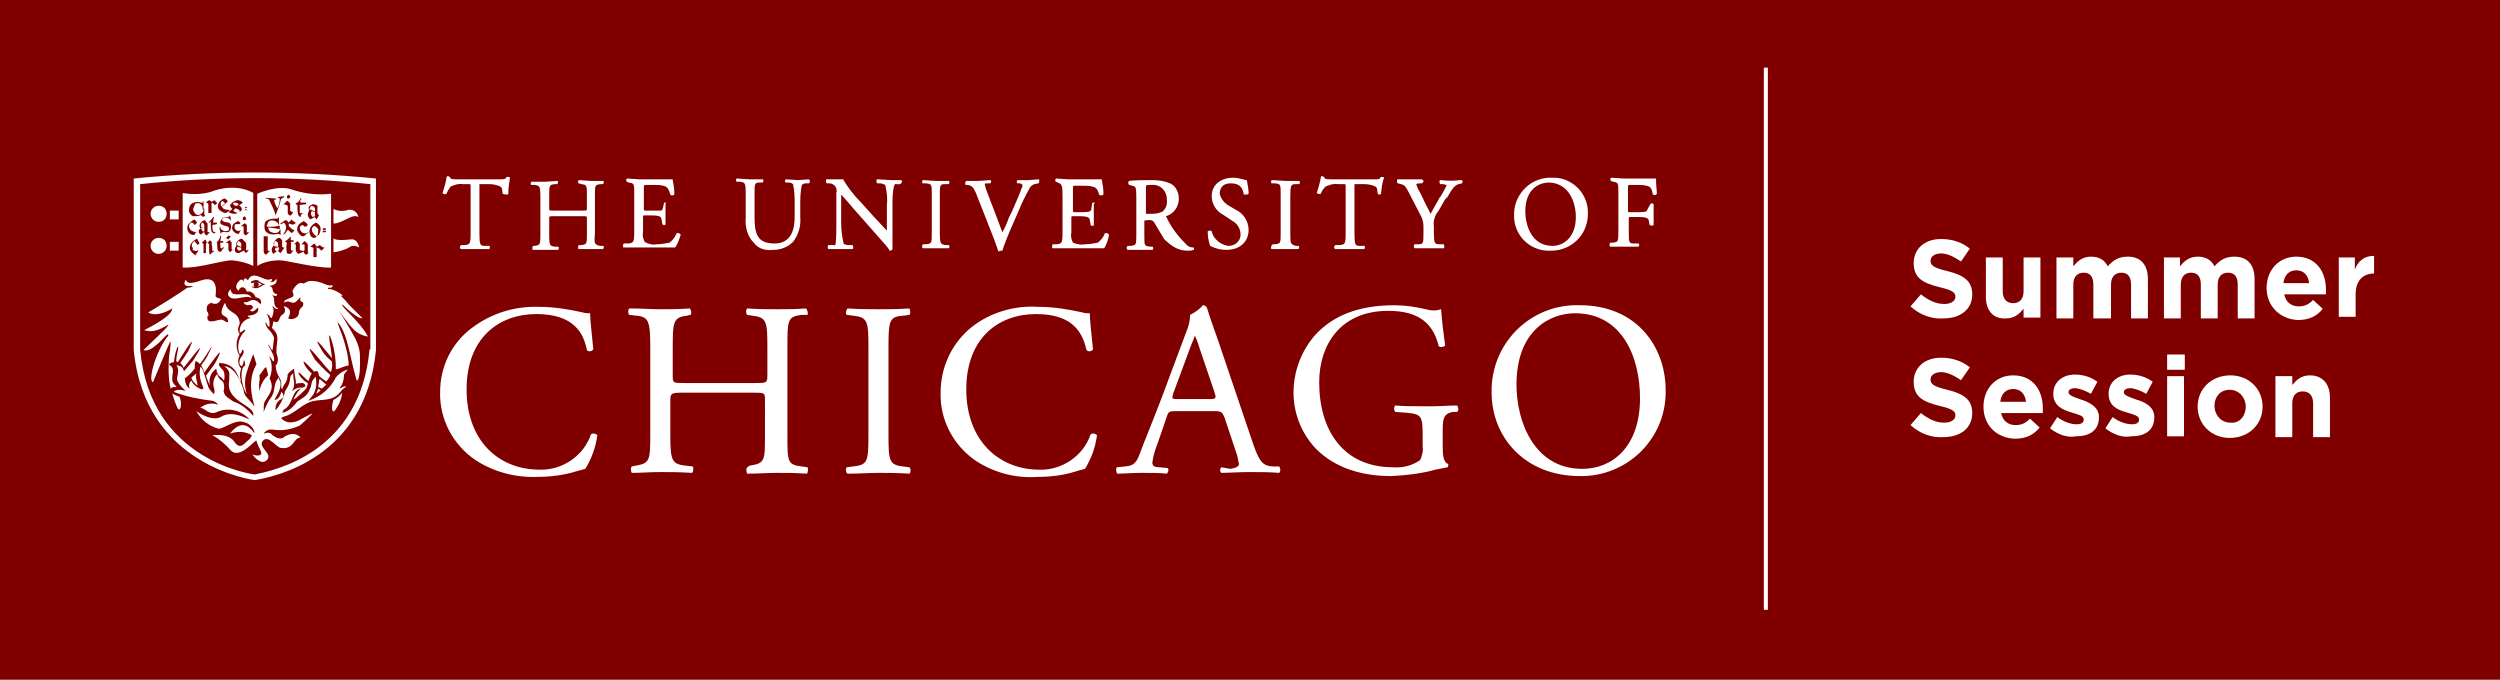 <?xml version="1.0" encoding="utf-8"?>
<!-- Generator: Adobe Illustrator 23.1.1, SVG Export Plug-In . SVG Version: 6.00 Build 0)  -->
<svg version="1.1" id="Layer_1" xmlns="http://www.w3.org/2000/svg" xmlns:xlink="http://www.w3.org/1999/xlink" x="0px" y="0px"
	 viewBox="0 0 311.7 84.8" style="enable-background:new 0 0 311.7 84.8;" xml:space="preserve">
<rect x="0" y="0" width="311.7" height="84.8" fill="#808080" stroke="none"/>
<style type="text/css">
	.st0{fill:#800000;}
	.st1{fill:#FFFFFF;}
	.st2{fill:none;stroke:#FFFFFF;stroke-width:0.5;}
	.st3{fill:none;}
	.st4{enable-background:new    ;}
</style>
<rect id="Rectangle_162" y="-0.1" class="st0" width="312.6" height="84.8"/>
<g id="Group_119" transform="translate(-382.133 -11.066)">
	<g id="Artwork_2" transform="translate(477.609 43.323)">
		<path id="Artwork_2-2" class="st1" d="M111.1-8.1L111.1-8.1c0-0.4-0.1-1.1-0.1-1.7v-0.2h-0.1c-0.2,0-0.9,0-1.7,0h-2.3l-1.5-0.1h0
			c-0.1,0.1-0.1,0.1-0.1,0.2c0,0.1,0,0.2,0.1,0.2l0.2,0.1c0.7,0.1,0.7,0.1,0.7,1.5v4.6c0,1.4,0,1.4-0.7,1.5l-0.3,0h0
			c-0.1,0.1-0.1,0.2-0.1,0.3c0,0.1,0.1,0.2,0.1,0.2h0.1l1.6,0l1.7,0h0.1c0.1-0.1,0.1-0.1,0.1-0.2c0-0.1,0-0.2-0.1-0.2l-0.5,0
			c-0.7,0-0.7-0.1-0.7-1.5V-5c0-0.2,0-0.2,0.3-0.2h0.9c0.3,0,0.6,0,1,0.1c0.2,0.1,0.3,0.2,0.3,0.4l0.1,0.5h0c0.2,0.1,0.3,0.1,0.5,0
			h0c0-0.2,0-0.3,0-0.5c0-0.2,0-0.5,0-0.8c0-0.2,0-0.5,0-0.8s0-0.4,0-0.5h0c-0.1-0.1-0.2-0.1-0.2-0.1c-0.1,0-0.2,0-0.2,0.1L110-6.3
			c-0.1,0.3-0.2,0.3-0.2,0.4c-0.3,0.1-0.7,0.1-1.1,0.1h-0.9c-0.3,0-0.3,0-0.3-0.2v-2.8c0-0.4,0-0.4,0.3-0.4h0.8c0.4,0,0.8,0,1.2,0.1
			c0.6,0.1,0.7,0.5,0.8,1.1h0C110.8-7.9,111-7.9,111.1-8.1L111.1-8.1L111.1-8.1z M102.5-5.6c0.1-2.4-1.8-4.4-4.1-4.5
			c-0.1,0-0.3,0-0.4,0c-2.5-0.1-4.6,1.9-4.7,4.4c0,0.1,0,0.1,0,0.2C93.2-3,95.2-1,97.6-1c0.1,0,0.2,0,0.3,0c2.5,0,4.5-1.9,4.6-4.4
			C102.5-5.4,102.5-5.5,102.5-5.6L102.5-5.6z M101-5.2c0,2.6-1.6,3.6-2.9,3.6c-2.7,0-3.4-2.7-3.4-4.3c0-2.7,1.6-3.6,3-3.6
			C100.1-9.4,101-7.1,101-5.2C101-5.1,101-5.1,101-5.2z M90.5,16.7c0,5.5,4.1,10.4,11,10.4c5.8,0.1,10.6-4.5,10.7-10.3
			c0-0.1,0-0.3,0-0.4c0-5.4-3.6-10.6-10.7-10.6c-5.9-0.2-10.8,4.4-11,10.3C90.5,16.3,90.5,16.5,90.5,16.7z M93.6,15.7
			c0-6.7,4.1-8.9,7.3-8.9c5.9,0,8.1,5.5,8.1,10.6c0,6.1-3.5,8.8-7.2,8.8C95.8,26.2,93.6,20.3,93.6,15.7L93.6,15.7z M86.8-9.4
			c0.1-0.1,0.1-0.3,0-0.4c0,0,0,0-0.1,0h-0.1c-0.8,0.1-1.6,0.1-2.4,0h-0.1c-0.1,0-0.1,0.1-0.1,0.2c0,0.1,0,0.2,0.1,0.3h0.3
			c0.2,0,0.3,0.1,0.5,0.1c-0.2,0.5-0.5,1-0.8,1.5l-0.1,0.1c-0.3,0.6-0.7,1.2-1.1,2c-0.3-0.6-0.7-1.3-1-2l-0.4-0.8
			c-0.2-0.3-0.3-0.6-0.4-0.9c0,0,0.1-0.1,0.5-0.1h0.2C82-9.5,82-9.6,82-9.7c0-0.1-0.1-0.1-0.2-0.2h-3c-0.1,0-0.1,0.1-0.1,0.2
			c0,0.1,0,0.2,0.1,0.3h0l0.4,0.1c0.3,0.1,0.5,0.1,0.9,0.9l1.5,2.9c0.3,0.5,0.4,1,0.4,1.5v0.7c0,1.4,0,1.5-0.7,1.5l-0.4,0h0
			c-0.1,0.1-0.1,0.2-0.1,0.3c0,0.1,0.1,0.2,0.1,0.2h0.1l1.7,0l1.7,0h0.1c0.1,0,0.1-0.1,0.1-0.2c0-0.1,0-0.2-0.1-0.3h0l-0.5,0
			c-0.6,0-0.7-0.1-0.7-1.5v-0.7c-0.1-0.7,0.1-1.4,0.6-2l0.8-1.4L85-7.7c0.5-0.9,0.9-1.5,1.4-1.6L86.8-9.4L86.8-9.4z M82.3,6.3
			C81,6,79.7,5.8,78.4,5.8c-4.7,0-7.7,1.4-9.8,3.6c-1.8,2-2.8,4.6-2.8,7.3c0,2.6,1,5.1,2.8,7c2.4,2.4,5.7,3.4,9.4,3.4
			c1.9-0.1,3.7-0.3,5.5-0.8c0.5-0.1,1-0.2,1.5-0.3c0.1-0.1,0.1-0.2,0.1-0.4c0,0,0,0,0,0c-0.6-0.2-0.7-1-0.7-2.2v-1.7
			c0-1.6,0-2.4,1.3-2.6l0.5,0c0.2-0.2,0.2-0.5,0-0.8l0,0c-1,0-2.1,0.1-3.3,0.1c-1.8,0-3.5,0-4.4-0.1c-0.2,0.1-0.2,0.7,0,0.8l1.4,0.1
			c1.9,0.2,2,0.4,2,3v1.2c0.1,0.6-0.1,1.2-0.3,1.7c-1,0.7-2.2,1-3.4,0.9c-6.2,0-9.2-4.6-9.2-10.6c0-4.6,2.6-8.9,8.6-8.9
			c3.1,0,5.5,1,6.3,4.4c0.2,0.2,0.7,0.1,0.8-0.1c-0.2-1.5-0.4-3-0.5-4.5C83.6,6.5,83,6.5,82.3,6.3L82.3,6.3z M77.1-10.1L77.1-10.1
			c-0.1-0.1-0.2-0.1-0.2-0.1h-0.2c-0.2,0.3-0.2,0.3-0.9,0.3h-5.3c-0.6,0-0.8,0-0.9-0.3h0l-0.2-0.1c-0.1,0-0.1,0-0.2,0.1h0v0.1
			c-0.1,0.6-0.3,1.3-0.5,1.9h0C68.8-8.1,69-8,69.2-8.1h0c0.1-0.3,0.3-0.6,0.6-0.9c0.5-0.2,1-0.4,1.5-0.3H72c0.3,0,0.3,0,0.3,0.3v5.8
			c0,1.4-0.1,1.4-0.7,1.5l-0.5,0H71c-0.1,0.1-0.2,0.3-0.1,0.4c0,0,0.1,0.1,0.1,0.1H71l1.8,0l1.7,0h0.1c0.1-0.1,0.1-0.1,0.1-0.2
			c0-0.1,0-0.2-0.1-0.2l-0.5,0c-0.6,0-0.7-0.1-0.7-1.5V-9c0-0.1,0-0.2,0-0.3h1.2c0.5,0,1,0.1,1.4,0.3c0.3,0.2,0.2,0.4,0.3,0.9h0
			C76.4-8,76.5-8,76.5-8c0.1,0,0.2,0,0.2-0.1l0,0C76.8-8.7,76.8-9.4,77.1-10.1L77.1-10.1z M65.4-3.2v-4.6c0-1.4,0.1-1.5,0.7-1.5h0.4
			c0.1-0.1,0.1-0.2,0.1-0.2c0-0.1-0.1-0.2-0.1-0.2h-0.1l-1.6,0l-1.6-0.1h0C63-9.8,63-9.7,63-9.6c0,0.1,0,0.2,0.1,0.2h0.4
			c0.7,0.1,0.7,0.1,0.7,1.5v4.6c0,1.4,0,1.4-0.7,1.5l-0.3,0h0C63-1.6,63-1.5,63-1.4c0,0.1,0,0.2,0.1,0.2h0l1.6,0l1.6,0h0.1
			c0.1-0.1,0.1-0.1,0.1-0.2c0-0.1,0-0.2-0.1-0.2l-0.3,0C65.4-1.8,65.4-1.9,65.4-3.2L65.4-3.2z M63.2,25.9c-1.3-0.1-1.7-0.6-2.6-3.3
			l-4.2-12.4c-0.5-1.4-1-2.8-1.4-4.1c-0.1-0.2-0.3-0.3-0.5-0.3c-0.4,0.5-1,0.9-1.6,1.2c0,0.8-0.2,1.5-0.5,2.2l-3.1,8.3
			c-1.3,3.4-2.2,5.5-2.7,6.9s-1.1,1.4-1.8,1.5l-1,0.1c-0.2,0.2-0.1,0.5,0,0.8c0.8,0,1.9-0.1,3-0.1c1.4,0,2.4,0,3.2,0.1
			c0.2-0.2,0.3-0.5,0.1-0.7c0,0,0,0,0,0l-1-0.1c-0.7,0-0.9-0.2-0.9-0.6c0.1-0.9,0.4-1.7,0.7-2.5l1.1-3.2c0.2-0.7,0.4-0.7,1.2-0.7
			h4.7c0.9,0,1,0.1,1.3,0.8l1.4,4.2c0.2,0.5,0.3,1.1,0.4,1.6c0,0.3-0.4,0.5-1.1,0.6L56.8,26c-0.2,0.2-0.2,0.5,0,0.7c0,0,0,0,0,0
			c0.9,0,2.1-0.1,3.5-0.1s2.5,0,3.7,0.1c0.2-0.1,0.2-0.6,0-0.8L63.2,25.9L63.2,25.9z M55.3,17.5h-3.8c-0.9,0-0.9,0-0.7-0.7l2-5.4
			c0.2-0.6,0.5-1.2,0.7-1.8h0c0.3,0.6,0.5,1.3,0.7,1.9l1.7,5C56.2,17.4,56.2,17.5,55.3,17.5L55.3,17.5z M56.6-8.1
			c0-0.5,0.2-1.3,1.4-1.3s1.5,0.7,1.6,1.4h0C59.7-8,59.8-8,59.9-8c0.1,0,0.2,0,0.3-0.1h0c0-0.5-0.1-1.1-0.2-1.6v-0.1h-0.1l-0.4-0.1
			c-0.4-0.1-0.8-0.2-1.2-0.2c-1.6,0-2.7,0.9-2.7,2.3c0,1,0.6,1.9,1.4,2.3l1.2,0.8c0.6,0.3,1,1,1,1.7c0,0.8-0.7,1.4-1.5,1.4
			c0,0,0,0,0,0c-1-0.1-1.9-0.9-2.1-1.8l0,0c0-0.1-0.1-0.1-0.2-0.1c-0.1,0-0.2,0-0.3,0.1h0c0,0.6,0.1,1.2,0.3,1.8h0
			c0.6,0.3,1.3,0.5,2,0.5c1.7,0,2.8-1,2.8-2.5c0-1.1-0.7-2.1-1.6-2.5l-1-0.6C57.1-7,56.7-7.6,56.6-8.1L56.6-8.1z M53.3-1.1
			c0.1,0,0.1-0.1,0.1-0.2c0-0.1-0.1-0.1-0.1-0.1h0c-0.3,0-0.6-0.1-0.8-0.3c-1-1-1.9-2.1-2.5-3.4c0-0.1-0.1-0.1-0.1-0.2
			c1-0.3,1.6-1.2,1.6-2.2c0-0.8-0.4-1.6-1.1-1.9c-0.7-0.3-1.4-0.4-2.2-0.4c-1.2,0-2.1,0-2.9,0.1h0c-0.1,0.1-0.1,0.1-0.1,0.2
			c0,0.1,0,0.2,0.1,0.3h0l0.4,0.1c0.4,0.1,0.5,0.1,0.5,1.4v4.6c0,1.4,0,1.4-0.7,1.5l-0.3,0h0C45-1.6,45-1.4,45-1.3
			c0,0.1,0.1,0.1,0.1,0.2h0l1.6,0l1.5,0h0c0.1,0,0.1-0.1,0.1-0.2c0-0.1,0-0.2-0.1-0.2h0l-0.3,0c-0.7-0.1-0.7-0.1-0.7-1.5v-1.6
			c0-0.2,0-0.2,0.5-0.2c0.3-0.1,0.7,0.1,0.8,0.4l0.6,1l0.6,1C50.8-1.4,51.5-1,52.7-1C52.9-1,53.1-1,53.3-1.1L53.3-1.1z M49.5-5.9
			c-0.4,0.2-0.8,0.3-1.3,0.3c-0.3,0-0.5,0-0.8,0c0-0.1,0-0.2,0-0.3v-3c0-0.3,0-0.3,0.7-0.3c1-0.1,1.8,0.6,1.9,1.6c0,0.1,0,0.2,0,0.2
			C50.1-6.8,49.9-6.3,49.5-5.9L49.5-5.9z M42.8-3L42.8-3c-0.1-0.1-0.2-0.2-0.3-0.2l-0.2,0h0c-0.2,0.5-0.5,0.9-0.9,1.2
			c-0.5,0.1-1.1,0.2-1.6,0.2c-0.5,0.1-1,0-1.5-0.2c-0.2-0.4-0.3-0.8-0.2-1.3v-1.8c0-0.2,0-0.2,0.3-0.2h0.7c0.3,0,0.6,0,1,0.1
			c0.2,0.1,0.3,0.2,0.3,0.4l0.1,0.5v0.1c0.1,0.1,0.2,0.1,0.2,0.1c0.1,0,0.2,0,0.2-0.1h0c0-0.2,0-0.3,0-0.5c0-0.2,0-0.5,0-0.8
			s0-0.5,0-0.8s0-0.4,0-0.5l0,0C41.1-7,41-7.1,40.9-7c-0.1,0-0.2,0-0.2,0.1l-0.1,0.6c0,0.3-0.1,0.3-0.2,0.4
			c-0.3,0.1-0.7,0.1-1.1,0.1h-0.7c-0.3,0-0.3,0-0.3-0.2v-2.7c0-0.4,0-0.4,0.3-0.4h0.9c0.4,0,0.8,0,1.2,0.1c0.6,0.1,0.7,0.5,0.9,1.1
			V-8h0c0,0.1,0.1,0.1,0.2,0.1c0.1,0,0.2,0,0.3-0.1h0v-0.2c0-0.5-0.1-1.1-0.2-1.6v-0.1h-0.1c-0.2,0-0.9,0-1.7,0h-2.4l-1.5-0.1h0
			c-0.1,0.1-0.1,0.1-0.1,0.2c0,0.1,0,0.2,0.1,0.2l0.2,0.1C36.9-9.3,37-9.2,37-7.9v4.6c0,1.4-0.1,1.4-0.7,1.5l-0.5,0h0
			c-0.1,0.1-0.1,0.2-0.1,0.3c0,0.1,0,0.2,0.1,0.2h0l1.7,0h1.2l3.4,0h0.1v0C42.5-1.8,42.7-2.4,42.8-3L42.8-3z M34-9.4
			c0.1-0.1,0.1-0.2,0.1-0.3c0-0.1,0-0.2-0.1-0.2h0l-1.2,0.1h-1.4c-0.1,0.1-0.1,0.1-0.1,0.2c0,0.1,0,0.2,0.1,0.2h0.3
			C32-9.3,32-9.2,32-9.2c0,0.2,0,0.3-0.1,0.4c-0.2,0.6-0.8,2-1.2,2.9l-0.4,0.8c-0.2,0.6-0.5,1.3-0.8,1.8C29-4.6,28.5-6,27.9-7.5
			c-0.2-0.6-0.5-1.2-0.6-1.8c0-0.1,0.1-0.1,0.5-0.1H28c0.1-0.1,0.1-0.2,0.1-0.2c0-0.1,0-0.2-0.1-0.2h0l-1.5,0.1H25
			c-0.1,0.1-0.2,0.3-0.1,0.4c0,0,0,0,0,0.1h0.3c0.5,0.1,0.7,0.3,1,1l2.2,5.6c0.2,0.5,0.4,1.1,0.6,1.7v0h0L29.3-1L29.5-1h0
			c0.2-0.7,0.8-2.2,1.3-3.3l0.7-1.6c0.4-1,0.9-2,1.4-2.9c0.1-0.2,0.3-0.4,0.6-0.5L34-9.4L34-9.4z M25.7,8.5c-2.5,2-3.9,5-3.9,8.2
			c-0.1,3.4,1.6,6.6,4.4,8.5c2.3,1.5,5,2.2,7.7,2c1.6,0,3.3-0.2,4.8-0.7c0.3-0.1,0.7-0.2,1.1-0.3c0.8-1.3,1.3-2.7,1.5-4.2
			c-0.2-0.2-0.5-0.3-0.8-0.1c-0.9,2.7-3.6,4.5-6.4,4.4c-5,0-9.1-3.6-9.1-10s4-9.4,8.7-9.4s5.8,2.4,6.3,4.5c0.2,0.2,0.6,0.2,0.8-0.1
			c-0.2-1.9-0.4-3.8-0.4-4.5c-0.3,0-0.6,0-0.9-0.1c-1.8-0.4-3.6-0.7-5.5-0.7C31,5.8,28,6.7,25.7,8.5L25.7,8.5z M21.7-3.2v-4.6
			c0-1.4,0-1.5,0.7-1.5h0.4c0.1-0.1,0.1-0.2,0.1-0.2c0-0.1,0-0.2-0.1-0.2h0l-1.6,0l-1.6-0.1h0c-0.1,0.1-0.1,0.1-0.1,0.2
			c0,0.1,0,0.2,0.1,0.2h0.4c0.7,0.1,0.7,0.1,0.7,1.5v4.6c0,1.4,0,1.4-0.7,1.5l-0.4,0h0c-0.1,0.1-0.1,0.2-0.1,0.3
			c0,0.1,0,0.2,0.1,0.2h0l1.6,0l1.6,0h0c0.1-0.1,0.1-0.1,0.1-0.2c0-0.1,0-0.2-0.1-0.2l-0.4,0C21.8-1.8,21.7-1.9,21.7-3.2L21.7-3.2z
			 M15.3,22V11c0-3.3,0.1-3.8,1.9-3.9L17.9,7c0.2-0.1,0.1-0.7,0-0.8c-1.5,0.1-2.6,0.1-3.8,0.1s-2.4,0-3.9-0.1C10,6.4,9.9,6.9,10.1,7
			l0.8,0.1c1.8,0.2,1.9,0.7,1.9,3.9v11c0,3.3-0.1,3.7-1.9,3.9L10.1,26c-0.2,0.2-0.1,0.7,0.1,0.8c1.5,0,2.6-0.1,3.9-0.1
			s2.3,0,3.8,0.1c0.2-0.1,0.2-0.7,0-0.8l-0.8-0.1C15.4,25.7,15.3,25.2,15.3,22z M16.9-9.4C16.9-9.5,17-9.6,17-9.6
			c0-0.1-0.1-0.2-0.1-0.2h0l-1.3,0L14-9.9h-0.1c-0.1,0-0.1,0.1-0.1,0.2c0,0.1,0,0.2,0.1,0.3h0.3c0.3,0,0.5,0.1,0.7,0.2
			c0.2,0.9,0.3,1.7,0.2,2.6v3.1c-0.5-0.5-0.9-1-1.5-1.6l-1.8-2C11-7.9,10.3-8.8,9.7-9.8v-0.1H7.6c-0.1,0-0.1,0.1-0.1,0.2
			c0,0.1,0,0.2,0.1,0.3h0.3c0.3,0,0.5,0.1,0.7,0.3c0.2,0.2,0.3,0.6,0.2,0.9v3.9c0,0.8,0,1.7-0.1,2.5C8.5-1.5,8.5-1.8,8.1-1.7
			L7.8-1.7h0c-0.1,0.1-0.1,0.4,0,0.5c0,0,0,0,0,0h0.1l1.3,0l1.5,0h0.1c0.1,0,0.1-0.1,0.1-0.2c0-0.1,0-0.2-0.1-0.3h0l-0.5,0
			c-0.3,0-0.5-0.1-0.6-0.2C9.5-2.8,9.4-3.6,9.4-4.5v-2.8c0-0.2,0-0.4,0-0.7l0.9,1l0.5,0.6l3,3.4c1,1.1,1.5,1.7,1.6,1.9V-1h0.1
			c0.1,0,0.3-0.1,0.3-0.2l0,0c0-0.1,0-0.7,0-2.2v-3.3c0-0.8,0-1.6,0.2-2.4c0.2-0.4,0.2-0.1,0.7-0.2L16.9-9.4
			C16.9-9.4,16.9-9.4,16.9-9.4z M5.4-9.4c0.1-0.1,0.1-0.2,0.1-0.3c0-0.1-0.1-0.1-0.1-0.2h0L4-9.8L2.5-9.9h0C2.4-9.8,2.4-9.8,2.4-9.7
			c0,0.1,0,0.2,0.1,0.2h0.3c0.3,0,0.5,0.1,0.6,0.2c0.2,0.9,0.2,1.7,0.2,2.6v1.5c0,1.5-0.4,3.3-2.5,3.3s-2.5-1.1-2.5-3.3v-2.8
			c0-1.4,0-1.5,0.7-1.5h0.3c0.1-0.1,0.1-0.1,0.1-0.2c0-0.1,0-0.2-0.1-0.2h-0.1L-2-9.9l-1.6-0.1h0c-0.1,0-0.1,0.1-0.1,0.2
			c0,0.1,0,0.2,0.1,0.2h0.4c0.6,0.1,0.7,0.1,0.7,1.5v3c-0.1,1.1,0.2,2.3,1,3.1C-0.9-1.2,0-1,0.9-1.1c0.9,0,1.8-0.3,2.5-1
			c0.7-0.9,1-2,0.9-3.1v-1.4c0-0.9,0-1.7,0.2-2.6C4.6-9.3,4.8-9.4,5-9.4L5.4-9.4L5.4-9.4z M-9.4,7c0.2-0.1,0.1-0.7-0.1-0.8
			c-1.3,0.1-2.4,0.1-3.6,0.1s-2.4-0.1-3.9-0.1c-0.2,0.1-0.2,0.7,0,0.8l0.8,0.1c1.6,0.1,1.8,0.7,1.8,3.9V22c0,3.2-0.1,3.5-1.8,3.8
			l-0.5,0.1c-0.2,0.2-0.1,0.7,0,0.8c1.2,0,2.2-0.1,3.6-0.1s2.2,0,3.9,0.1c0.2-0.1,0.2-0.7,0.1-0.8l-0.9-0.1
			c-1.7-0.2-1.9-0.6-1.9-3.8v-4.3c0-0.9,0.1-1,1.5-1h8.8c1.5,0,1.5,0,1.5,1V22c0,3.2,0,3.5-1.9,3.8L-2.3,26c-0.2,0.2-0.1,0.7,0,0.8
			c1.4,0,2.5-0.1,3.7-0.1s2.2,0,3.7,0.1c0.2-0.1,0.2-0.7,0.1-0.8l-0.7-0.1c-1.8-0.2-1.8-0.6-1.8-3.8V10.9c0-3.2,0-3.7,1.8-3.9l0.7,0
			C5.3,6.9,5.2,6.3,5,6.2C3.7,6.3,2.6,6.3,1.4,6.3s-2.3,0-3.7-0.1c-0.2,0.1-0.2,0.7,0,0.8l0.6,0.1c1.8,0.2,1.9,0.7,1.9,3.9v3.5
			c0,1-0.1,1-1.5,1h-8.8c-1.5,0-1.5,0-1.5-1v-3.5c0-3.2,0.1-3.7,1.8-3.9L-9.4,7L-9.4,7z M-10.6-3L-10.6-3c-0.1-0.1-0.2-0.2-0.3-0.2
			l-0.2,0h0C-11.3-2.7-11.6-2.3-12-2c-0.5,0.1-1.1,0.2-1.6,0.2c-0.5,0.1-1,0-1.5-0.3c-0.2-0.4-0.3-0.8-0.2-1.3v-1.8
			c0-0.2,0-0.2,0.3-0.2h0.7c0.3,0,0.6,0,1,0.1c0.2,0.1,0.3,0.2,0.3,0.4l0.1,0.5v0.1c0.1,0.1,0.2,0.1,0.2,0.1c0.1,0,0.2,0,0.2-0.1h0
			c0-0.2,0-0.3,0-0.5c0-0.2,0-0.5,0-0.8s0-0.5,0-0.8s0-0.4,0-0.5h0C-12.3-7-12.4-7-12.5-7c-0.1,0-0.2,0-0.2,0.1l-0.1,0.5
			c-0.1,0.3-0.1,0.3-0.2,0.4C-13.5-6-13.9-6-14.2-6h-0.7c-0.3,0-0.3,0-0.3-0.2v-2.6c0-0.4,0-0.4,0.3-0.4h0.9c0.4,0,0.8,0,1.2,0.1
			c0.6,0.1,0.7,0.5,0.9,1.1V-8h0c0.1,0.1,0.1,0.1,0.2,0.1c0.1,0,0.2,0,0.3-0.1h0v-0.2c0-0.5-0.1-1.1-0.2-1.6v-0.1h-0.1
			c-0.1,0-0.9,0-1.7,0h-2.4l-1.5-0.1h0c-0.1,0.1-0.1,0.1-0.1,0.2c0,0.1,0,0.2,0.1,0.2l0.2,0.1c0.7,0.1,0.7,0.1,0.7,1.5v4.6
			c0,1.4-0.1,1.4-0.7,1.5l-0.5,0h-0.1c-0.1,0.1-0.1,0.2-0.1,0.3c0,0.1,0,0.2,0.1,0.2h0l1.7,0h1.2l3.4,0h0.1v0
			C-11-1.8-10.8-2.4-10.6-3L-10.6-3z M-21.3-3.2v-4.6c0-1.4,0-1.4,0.7-1.5h0.3c0.1-0.1,0.1-0.2,0.1-0.2c0-0.1,0-0.2-0.1-0.2h0
			l-1.5,0l-1.5-0.1h0c-0.1,0.1-0.1,0.1-0.1,0.2c0,0.1,0,0.2,0.1,0.2l0.3,0.1c0.7,0.1,0.7,0.1,0.7,1.5v1.5c0,0.3,0,0.3-0.5,0.3h-3.7
			c-0.5,0-0.5,0-0.5-0.3v-1.5c0-1.4,0-1.4,0.7-1.5h0.3c0.1-0.1,0.1-0.2,0.1-0.2c0-0.1,0-0.2-0.1-0.2h0l-1.5,0.1h-1.7
			c-0.1,0.1-0.1,0.1-0.1,0.2c0,0.1,0,0.2,0.1,0.2h0.4c0.6,0.1,0.7,0.1,0.7,1.5v4.6c0,1.3,0,1.4-0.7,1.5l-0.2,0h0
			c-0.1,0.1-0.1,0.2-0.1,0.3c0,0.1,0,0.2,0.1,0.2h1.5l1.6,0h0c0.1-0.1,0.1-0.1,0.1-0.2c0-0.1,0-0.2-0.1-0.2l-0.4,0
			c-0.6-0.1-0.7-0.1-0.7-1.5V-5c0-0.3,0-0.3,0.5-0.3h3.7c0.5,0,0.5,0,0.5,0.3v1.8c0,1.4,0,1.4-0.7,1.5l-0.3,0h0
			c-0.1,0.1-0.1,0.2-0.1,0.3c0,0.1,0,0.2,0.1,0.2h0l1.5,0l1.5,0h0c0.1-0.1,0.1-0.1,0.1-0.2c0-0.1,0-0.2-0.1-0.2l-0.4,0
			C-21.4-1.8-21.4-1.9-21.3-3.2L-21.3-3.2z M-31.9-10.1L-31.9-10.1c0-0.1-0.2-0.1-0.2-0.1h-0.2c-0.2,0.3-0.2,0.3-0.9,0.3h-5.3
			c-0.6,0-0.8,0-0.9-0.3h0l-0.2-0.1c-0.1,0-0.1,0-0.2,0.1h0v0.1c-0.1,0.6-0.3,1.3-0.5,1.9h0c0.1,0.2,0.3,0.2,0.5,0.1h0
			c0.1-0.3,0.3-0.6,0.5-0.9c0.5-0.2,1-0.4,1.5-0.3h0.7c0.3,0,0.3,0,0.3,0.3v5.8c0,1.4-0.1,1.4-0.7,1.5l-0.5,0h0
			c-0.1,0.1-0.2,0.3-0.1,0.4c0,0,0,0,0.1,0.1h0l1.8,0l1.7,0h0c0.1-0.1,0.1-0.1,0.1-0.2c0-0.1,0-0.2-0.1-0.2l-0.5,0
			c-0.6,0-0.7-0.1-0.7-1.5V-9c0-0.1,0-0.2,0-0.3h1.2c0.5,0,1,0.1,1.4,0.3c0.3,0.2,0.2,0.4,0.3,0.9h0C-32.5-8-32.4-8-32.3-8
			c0.1,0,0.2,0,0.2-0.1l0,0C-32.1-8.8-32-9.4-31.9-10.1L-31.9-10.1z M-40.6,16.6c-0.1,3.4,1.6,6.6,4.4,8.5c2.3,1.5,5,2.2,7.7,2.1
			c1.6,0,3.3-0.2,4.9-0.7c0.4-0.1,0.7-0.2,1.1-0.3c0.8-1.3,1.3-2.7,1.5-4.2c-0.2-0.2-0.5-0.3-0.8-0.1c-0.9,2.7-3.6,4.5-6.4,4.4
			c-5.1,0-9.1-3.6-9.1-10s4-9.4,8.7-9.4s5.9,2.4,6.3,4.5c0.2,0.2,0.6,0.2,0.8-0.1c-0.2-1.9-0.4-3.8-0.4-4.5c-0.3,0-0.6,0-0.9-0.1
			c-1.8-0.4-3.6-0.7-5.5-0.7c-3-0.1-5.9,0.8-8.3,2.6C-39.2,10.5-40.6,13.5-40.6,16.6L-40.6,16.6z M-48.6,11.4V-10
			c-10-1-20.2-1-30.2,0v21.4c1.4,14.5,15,16.2,15.1,16.2C-61.3,27.2-49.9,24.9-48.6,11.4z M-49.4,11.3c-1.2,13-12,15.1-14.3,15.6
			c-0.1,0-13.1-1.6-14.3-15.6V-9.3c9.5-1,19.2-1,28.7,0V11.3z M-53.7,18.9c0.5-0.7,0.8-1.4,0.9-2.2c-0.3,0.4-0.7,0.7-1.1,0.9
			C-54.2,18.5-54.1,19.4-53.7,18.9L-53.7,18.9z M-53.3,16.9c0.3-0.3,0.6-0.8,1-0.9c-0.3-0.3-0.7,0.3-0.8,0.1
			c0.3-0.4,0.5-0.9,0.5-1.5c0-0.3,0.4-0.6,0.5-0.8c-0.6,0.2-1.1,0.5-1.5,1c-0.7,1.4-1.9,2.4-3.4,2.9c-0.1,0,0.5-0.5,0.7-1
			c0.3-0.6,0.3-1.3,0.2-2c-0.6,0.6-0.5,0.8-0.6,1.2c-0.4,1.1-0.6,1.2-1.7,1.9c-0.1,0.1-0.9,1.3-1.9,1.4c0.1,0,0-0.3,0.4-0.5
			c1.1-0.8,0.7-2.4,2.2-2.6c-0.7-0.2-1.3,0.4-1.4,0.4c0.6-0.8,0.1-1.5,0.2-2.2c-0.2,0.1-0.4,0.3-0.4,0.6c-0.1,1.2-0.7,1.4-0.7,1.9
			c-0.2,0.8-0.6,1.5-1.1,2.1c-0.1-0.5,0.1-1.1,0.7-1.4c0.6-0.4,0-0.9,0-0.9c-0.2,0.8-0.6,1-0.8,1s0.8-1.1,0.7-2.1
			c0-0.4-0.2-0.2-0.2-0.7c-0.9,1-0.2,1.6-1.2,2.8c-0.3,0.5-0.5,1-0.7,1.5c0-1.4,0-1,0.7-2.2s0-1.8-0.1-2.4c-0.6,0.5-1,1.2-1.1,2
			c-0.1-0.5-0.1-0.9,0-1.4c0-0.7-0.1-1.4-0.3-2.1c-1.6,2.5-0.2,5.4-0.4,5.4c-0.7-1.1-1.2-1.1-1.3-2c-0.1-0.4-0.9-2.9-2.4-3
			c0.8,0.7,0.6,0.8,0.6,1.8c-0.5,2.7,3.3,3,3,4.4c-0.7-0.8-1.5-1.5-2.5-1.8c-0.5-0.4-1.1-0.6-1.2-1.3c0.1-0.3,0.1-0.7,0-1
			c-0.1-0.4-0.5-0.2-0.8-1.1c-0.4,0.4-0.6,1.1-0.4,1.7c0.1,0.3,0.1,0.5,0,0.8c-0.3-0.3-0.5-0.5-0.7-0.9c-0.2-0.6-0.4-1.3-0.6-1.9
			c-0.2-0.5-0.3-0.6-0.4-0.6h0c-0.2,0.9,0,1.8,0.4,2.6c-0.1,0.1-0.1,0.2-0.2,0.2c-0.6-0.2-1.1-0.6-1.3-1.1c-0.3,0.2-0.4,0.7-0.2,1
			c-1.2-0.6,0-2.9-1.7-2.9c0.4,0.4,0.2,1,0.1,1.6s1.1,1.6,1.1,1.6c-1.2-0.4-1.5,0.1-1.5,0.1c1.5,0.6,3.1,0.9,4.7,1.1
			c0.4,0,0.9,0.5,0.8,0.5c-0.8-0.3-1.6-0.1-2.2,0.4c0.6,0,1.1,1,2.1,0.5c1.4-0.6,3-0.2,4,0.9c-0.1,0.1-2-1.2-3.5-0.3
			c-0.8,0.5-2.1,0-3.1-0.7c0.6,1.1,1.6,1.9,2.8,2.2c0.6,0,1.6-0.9,2.7-0.9c1.6,0.1,1.9,1.6,1.7,1.4s-1.3-2.1-3,0.1
			c0.9-0.3,1.9-0.3,2.7,0.2c0.1,0-0.2,0.5-0.5,0.7s-0.9,1.2-1.6,0.2c-0.1-0.1-0.5-1.1-2.8-0.9c0.9,0.5,1.7,1.2,2.3,1.9
			c1.2,1.2,3.1-1.5,3.2-1.2c0.1,0.4,0.3,0.8,0.5,1.2c0.4,0.8-0.5,0.7-1,0.5c0,0,1,1.5,1.8,0.7c0.8-0.8-1.2-1.6-0.5-2.4
			s1.7,0.9,2.3,0.9c1.6,0.2,1.5-1.3,2.4-1.3c-0.4-0.5-1.2-0.6-1.8-0.2c0,0,0,0-0.1,0c-0.5,0.6-1.2,0.2-1.6-0.1
			c-0.2-0.3-0.6-0.4-1-0.2c-0.2,0,0.3-0.6,1-0.5c1.2,0.2,2.3,0,3.4-0.5c0.6-0.5,1.1-1,1.6-1.5c-0.2,0-1.4,0.7-1.8,0.9
			c-0.7,0.3-1.5,0.3-2-0.2c-0.1,0-0.2-0.2,0.2-0.3c1.2-0.3,2-1.3,3.2-1.8S-54.4,17.9-53.3,16.9L-53.3,16.9z M-55.7,15.3
			c0,0.2-0.1,0.5-0.1,0.7c0,0,0.3,0.1,0.4,0.2c0.2-0.1,0.4-0.3,0.6-0.5c0,0-0.8-0.7-0.8-0.7C-55.7,15.1-55.7,15.2-55.7,15.3
			L-55.7,15.3z M-55.5,16.4c0,0-0.3-0.2-0.3-0.2l-0.2,0.5C-56.1,16.9-55.9,16.8-55.5,16.4L-55.5,16.4z M-52,13.3
			c-0.1-2.8-1.8-5.9-1.3-5.3c1.2,1.4,1.5,4.6,2.3,7.2c0,0,0.5,0.2,0.4-3.1c0-0.8-0.3-1.6-0.6-2.2c-0.7-1.3-2-3.4-2-3.4
			c0,0,1.1,1.6,1.8,2.3c0.5,0.5,1.1,0.8,1.8,0.9c-1-1.9-3.5-3.8-3.2-4c1.8,1.7,2.4,1.8,2.5,1.7L-52,5.7c-0.3-0.4-0.6-0.7-1-1.1
			c0.7,0.2-0.4-0.6-1.2-0.8c-0.2,0-0.4,0-0.4-0.1s0.2-0.1,0.4-0.1c0.1,0,0.2-0.1,0.2-0.3c-0.3,0.1-0.6,0-0.9-0.1
			c-0.6-0.3-1.4-0.5-2.1-0.4c-0.2,0.1-0.5,0.2-0.6,0.3c-0.1,0-0.5-0.3-1,0.3C-58.8,3.6-58.9,3.8-59,4c0,0.4,0,0,0.1,0.4
			s-0.2,0.4-0.9,0.7C-60,5.2-60.1,5.3-60,5.5c0.2-0.2,0.5-0.2,0.7-0.1c0.7,0.3,0.8-0.2,1.3-0.6c0,0-0.1,0.4,0,0.5
			c0.5,0.1,0.3,0.5,0.3,0.6c-0.7,0.6-0.4,0.8-0.6,1.2c-0.2,0.3-0.7,0.5-1.1,0.4c-0.5,0,0.9-1.1-0.7-1.6c0.2,0.4,0.3,0.8-0.2,1.1
			s-0.2,1.2-1.1,0.8c0,0-0.1,0.8-0.2,0.8c1.2,1.1,0.5,1.6,0.6,3.2c0.4,1,0,1.4-0.1,1.5c0,0.6,0.2,1.1,0.5,1.6c0.4,0.6,0,1,0.3,1.4
			c0.3-1,0.6-0.6,0.7-1.9c0.2-0.3,0.5-0.5,0.8-0.7c0,0.8,0.3,1.6,0.2,1.9c0.3-0.1,0.6-0.1,0.9-0.1c0.2,0.1,0.3,0.2,0.3,0.4
			c-0.2,0.1-0.4,0.2-0.6,0.3c-0.4,0.4-0.7,0.9-0.9,1.4c0.6-0.4,1.1-0.9,1.6-1.4c0.1-0.2,0.2-0.5,0.2-0.7c-0.4-0.2-0.7-0.5-1-0.9
			c-0.7-1.3,1,0.8,1.1,0.6c0.1-0.3,0.2-0.6,0.4-0.9c-0.3-0.2-0.6-0.6-0.8-0.9c-0.9-1.6,1.1,0.7,1.1,0.7c0.5-0.3,0.5,0.1,0.6,0.5
			c0.3,0.3,0.6,0.5,0.9,0.7c0.2-0.2,0.4-0.5,0.5-0.8c-0.7-0.6-1.3-1.3-1.9-1.9c-2.2-3.8,1.8,1.7,2,1.5c0.1-0.4,0.2-0.8,0.1-1.3
			c-0.5-0.4-0.9-0.8-1.2-1.3c-1.9-3.1,1.2,0.9,1.2,0.9c0-0.7-0.6-3.5-0.2-2.7c0.5,1.3,0.7,2.7,0.7,4.1C-53.1,13.7-52.6,13.4-52,13.3
			L-52,13.3z M-50.8-5.1L-50.8-5.1c0-0.6-0.6-1.1-1.2-1c-0.6,0.2-1.3,0.2-1.9-0.1v1.8c0.5,0.1,1.7-0.6,2.2-0.8
			C-51.2-5.4-50.8-5.3-50.8-5.1z M-53.9-2.6v1.8c0.7-0.1,1.5-0.3,2.1-0.7c0.3-0.2,0.8-0.1,1.1,0.1l0,0c0,0-0.2-1.2-1.1-1
			C-53.7-2.2-53.9-2.5-53.9-2.6L-53.9-2.6z M-60.6,0.2c0.9,0,4.6,1,6.4,0.9v-9.2c-1.6,0.2-3.3,0-4.8-0.5c-1.8-0.7-4.4,0.5-4.4,0.5v9
			C-62.6,0.4-61.6,0.2-60.6,0.2L-60.6,0.2z M-62.6-2.8h0.5v1.7c0,0.1,0.1,0.2,0.2,0.1c0.1,0,0.1,0,0,0.1c-0.1,0.1-0.3,0.3-0.4,0.4
			c-0.2-0.1-0.3-0.2-0.3-0.4S-62.6-2.6-62.6-2.8L-62.6-2.8z M-62.1-4.8C-61.8-5-61.4-5-61-5c0.1,0,0.2,0,0.2-0.1s0.1-0.1,0.1,0v0.8
			c0,0.1-0.1,0.1-0.1,0c0-0.1,0-0.2-0.1-0.2c-0.3-0.3-0.8-0.4-1.1-0.1c0,0-0.1,0.1-0.1,0.2c-0.1,0.2-0.2,0.4,0,0.4
			c0.2,0,0.5,0,0.8,0l0.6-0.1c0,0,0.1-0.1,0.1,0v0.4c0,0.1,0,0-0.1,0l-0.5-0.1c-0.3,0-0.5-0.1-0.8-0.1c-0.1,0,0,0.2,0.1,0.4
			c0.1,0.2,0.9,0.5,1.2,0.1c0.1-0.1,0.1-0.2,0.1-0.2c0,0,0.1-0.1,0.1,0V-3c0,0-0.1,0.1-0.1,0s-0.1-0.1-0.2-0.1
			c-0.4,0.1-0.8,0.1-1.1,0c-0.3-0.2-0.6-0.2-0.6-0.9S-62.3-4.7-62.1-4.8L-62.1-4.8z M-60.2-7.6c-0.2,0.1-0.3,0.2-0.3,0.4
			c0,0.2-0.6,1.7-0.6,1.8c-0.2-0.7-0.5-1.3-0.8-1.9c-0.1-0.2-0.3-0.2-0.4-0.2c-0.1,0-0.1-0.1,0-0.1l1.2,0.1c0.1,0,0.1,0.1,0,0.1
			s-0.2,0.1-0.2,0.2c0.1,0.3,0.2,0.6,0.4,0.9c0.2-0.3,0.3-0.7,0.3-1.1c0-0.2-0.1-0.2-0.2-0.2c-0.1,0-0.1-0.1,0-0.1l0.7-0.1
			C-60-7.7-60-7.7-60.2-7.6L-60.2-7.6z M-59.3-7.6l-0.2,0.1h-0.1l-0.1-0.1v-0.2l0.2-0.2l0.2,0.2L-59.3-7.6L-59.3-7.6z M-58.9-5.8
			l-0.3,0.4h-0.2c-0.1-0.1-0.2-0.2-0.2-0.3v-0.9L-60-6.8c0,0.1-0.2,0.1-0.1,0l0.4-0.4h0.1l0.3,0.3V-6C-59.2-5.9-59.1-5.8-58.9-5.8
			L-58.9-5.8z M-57.3-6.8l-0.8,0.1c0,0.3,0,0.6,0,0.9c0,0.1,0.1,0.2,0.2,0.1s0.2,0.1,0.1,0.1S-58-5.3-58-5.2s-0.3-0.2-0.3-0.3
			c-0.1-0.4-0.1-0.8-0.1-1.2c0,0-0.3-0.1-0.2-0.2c0.3-0.1,0.5-0.4,0.6-0.6c0-0.1,0.1-0.1,0.1,0.1C-58-7.4-58.1-7.2-58-7
			c0.2,0,0.5,0,0.7,0C-57.3-7-57.3-6.8-57.3-6.8L-57.3-6.8z M-58.1-3.9c0,0.3,0.1,0.5,0.4,0.7c0.2,0,0.3,0.1,0.5,0
			c0.1,0,0,0,0.1-0.1s0.1,0,0.1,0l-0.6,0.5c-0.2,0-0.3,0-0.5-0.2c-0.2-0.3-0.4-0.4-0.3-0.9c0.1-0.5,0.7-0.7,0.8-0.8l0.5,0.4
			C-57.2-4-57.3-4-57.4-4c-0.2,0-0.2-0.1-0.3-0.2C-57.9-4.2-58-4.1-58.1-3.9L-58.1-3.9z M-55.7-5.4L-56-4.9
			c-0.1-0.1-0.2-0.2-0.2-0.3c-0.2,0.1-0.4,0.2-0.6,0.3c-0.2-0.2-0.3-0.4-0.3-0.6c0-0.2,0.1-0.4,0.2-0.6h0L-57-6.2c0-0.1,0-0.1,0-0.2
			c0.1-0.2,0.3-0.3,0.5-0.4c0.2,0,0.5,0.1,0.6,0.2c0,0.3,0,0.6,0,0.9C-55.8-5.5-55.7-5.4-55.7-5.4L-55.7-5.4z M-54.9-3.6l-0.3,0
			c-0.1,0,0-0.2,0-0.2l0.3,0C-54.8-3.7-54.8-3.6-54.9-3.6L-54.9-3.6z M-54.9-3.3l-0.3,0c-0.1,0,0-0.2,0-0.2l0.3,0
			C-54.8-3.4-54.8-3.3-54.9-3.3L-54.9-3.3z M-56.8-1.5c0.1-0.1,0.4-0.3,0.5-0.4c0.1,0.1,0.2,0.2,0.3,0.4l0.4-0.2l0.4,0.3
			c0.1-0.1,0.2,0,0.1,0.1l-0.3,0.3c-0.1-0.1-0.2-0.2-0.3-0.3L-56-1.4v1.2h-0.4v-1.1C-56.4-1.4-56.7-1.5-56.8-1.5L-56.8-1.5z
			 M-56.9-3.4c0-0.5,0.4-0.9,0.8-1.1c0.3,0.1,0.6,0.4,0.6,0.8c0,0.2-0.1,0.5-0.2,0.7c-0.2,0.1-0.3,0.2-0.5,0.4
			C-56.7-2.5-56.9-3.1-56.9-3.4L-56.9-3.4z M-58.8-1.8c0.1-0.1,0.3-0.3,0.4-0.4c0.1,0.1,0.2,0.2,0.3,0.3c0,0.2,0,0.7,0,0.8
			s0.6,0.2,0.6,0c0-0.2,0-0.4,0-0.6c0-0.1-0.2-0.1-0.4-0.1l0.4-0.4c0.2,0.1,0.3,0.3,0.4,0.4c0,0.3,0,0.6,0,0.9c0,0.1,0,0.1,0.1,0.2
			l-0.3,0.2c-0.2-0.1-0.3-0.2-0.3-0.4c-0.2,0.1-0.4,0.2-0.7,0.3c-0.2-0.2-0.2-0.2-0.3-0.4c0-0.3,0-0.5,0-0.8
			C-58.6-1.8-58.7-1.8-58.8-1.8C-58.8-1.8-58.8-1.8-58.8-1.8z M-59.1-3.2c-0.2-0.1-0.3-0.3-0.5-0.4c-0.2,0.2-0.2,0.5-0.6,0.6
			c0.2-0.2,0.4-0.6,0.4-0.9c0-0.2-0.1-0.5-0.3-0.6l-0.3,0.2c0,0-0.1,0-0.1,0c0,0,0-0.1,0-0.1c0.2-0.1,0.4-0.3,0.6-0.4
			c0.2,0,0.3,0.1,0.4,0.3c0.1-0.1,0.3-0.3,0.4-0.4c0.1,0.2,0.3,0.3,0.5,0.4c-0.2,0.4-0.7,0.2-0.8,0.1c-0.1,0.1-0.1,0.3,0,0.4
			c0.2,0.2,0.4,0.4,0.7,0.5C-58.8-3.5-59-3.3-59.1-3.2L-59.1-3.2z M-59.7-2c0,0-0.3-0.1-0.2-0.2c0.2-0.1,0.4-0.3,0.6-0.5
			c0-0.1,0.1,0,0.1,0c0,0.1-0.1,0.3,0,0.4c0,0,0.2,0,0.3,0s0,0.2,0,0.2h-0.3c0,0.3,0,0.6,0,0.9C-59.2-1-59.1-1-59-1
			c0.1-0.1,0.2,0,0,0.1c-0.1,0.1-0.2,0.3-0.3,0.3c-0.2,0-0.3,0-0.4-0.1C-59.8-1.2-59.8-1.6-59.7-2L-59.7-2z M-60.5-0.7
			c-0.1-0.1-0.2-0.1-0.3-0.3c-0.2,0.1-0.5,0.3-0.6,0.4c-0.1-0.1-0.2-0.3-0.2-0.5c0-0.2,0.1-0.4,0.3-0.6h0c-0.1-0.1-0.1-0.3,0-0.4
			c0.1-0.1,0.3-0.5,0.6-0.5c0.2,0,0.3,0.2,0.4,0.3c0,0.3,0,0.5,0,0.8c0.2,0.1,0.2,0.2,0.3,0.1s0.1,0,0,0L-60.5-0.7z M-60.8-1.5
			c0-0.1,0-0.2,0-0.4c0-0.1-0.2-0.3-0.3-0.3c0,0-0.1,0-0.2,0.2c0,0.1,0,0.2,0,0.4C-61.1-1.5-60.9-1.5-60.8-1.5L-60.8-1.5z
			 M-61.1-1.4c-0.2,0.3,0,0.4,0.1,0.5l0.3-0.2v-0.3C-60.8-1.5-61-1.3-61.1-1.4L-61.1-1.4z M-56.5-3.3c0.1,0.2,0.3,0.4,0.5,0.5
			c0.2-0.2,0.2-0.5,0.2-0.8c0-0.2-0.3-0.4-0.5-0.5C-56.6-3.9-56.7-3.6-56.5-3.3L-56.5-3.3z M-56.5-5.2l0.3-0.1c0-0.1,0-0.1,0-0.2
			s0-0.2,0-0.3L-56.7-6l0.1,0.1C-56.8-5.7-56.7-5.4-56.5-5.2L-56.5-5.2z M-56.9-6.2c0.2,0.1,0.4,0.2,0.7,0.3c0-0.1,0-0.2,0-0.4
			c0-0.1-0.3-0.3-0.4-0.3c0,0-0.2,0.1-0.2,0.2S-56.9-6.3-56.9-6.2L-56.9-6.2z M-63.8,2.1c-0.3,0-0.6,0.2-0.7,0.5
			c-0.2,0.2-0.2-0.3-0.5-0.1s0.2,0.7,0.2,0.7c-0.1,0-0.3-0.6-0.6-0.6c-0.2,0-1.1,0.9-0.3,1.4c0-0.4,0.7-0.8,1,0.1
			c0.5-0.1,0.9,0.2,1.1,0.7C-62.6,5-63,5.7-63,5.7c0,0-0.6-0.9-1.4-0.4c-0.2,0.1-0.5,0.2-0.7,0.1c0,0.2,0.3,0.4,0.5,0.4
			c0.7-0.2,0.9,0.4,0.3,0.6c0.1,0.2,0.3,0.2,0.5,0.1c0,0,0,0,0,0c0.2-0.1,0.3-0.3,0.5-0.4c0.2,0.9-1,1-1.3,1
			c0.1,0.2,0.2,0.2,0.4,0.3c-0.8,0.1-1.4,0.8-1.4,1.6c0,0.1,0,0.2,0,0.2c0.3,0,0.7-0.6,0.7-0.2c-0.8,0.7-1.1,1.9-0.7,2.9
			c0.2-0.1,0.3-0.3,0.3-0.5c0.1-0.2,0.5,0.2-0.2,1c-0.1,0.2-0.3,0.9,0.2,1c0.1-0.2,0.2-0.4,0.2-0.7c0.1-0.2,0.2,0.4,0.2,0.6
			c-0.7,0.3-0.6,2.4,0.2,3.6c-0.3-0.9-0.3-1.9,0-2.8c0.2-0.7,0.8-2.2,0.8-2.2c0.3,0.9,0.6,1.8,0.7,2.7c0.4-0.4,0.5-0.8,0.9-1.1
			c0.2,0.6,0.2,1,0.4,1.5c0.4-0.9,0.4-1.9,0-2.8c0.1-0.1,0.4,0.6,0.5,0.6s0.2-0.4-0.1-1s-0.6-1.1-0.5-1.1s0.3,0.7,0.5,0.7
			c0.1-0.5,0.1-1,0.2-1.5c-0.1-0.4-0.4-0.8-0.7-1.1c-0.2-0.2-0.4-0.6-0.4-0.9c0.3,0.3,0.2,0.5,0.5,0.6c0.1-0.5,0-1-0.2-1.4
			c-0.2-0.3-0.1-0.2,0.1-0.1s0.1,0.3,0.4,0.4c0.5-1.2,0-1.4,0.1-1.5c0-0.1,0.4,0.6,0.7,0.3c-0.5-0.2-0.5-0.7-0.5-1.1
			c0-0.4-0.2-0.4-0.2-0.6c0.5,0.4,0.6-0.1,0.6-0.1s-0.5,0.1-0.6-0.6c0-0.3-0.4-0.4-0.4-0.4s1.1-0.1,0.9-0.9
			c-0.2,0.3-0.5,0.5-0.8,0.4c0.2-0.1,0.3-0.2,0.2-0.4C-62.3,2.9-63,2.1-63.8,2.1L-63.8,2.1z M-62.4,3.2c-0.5,0.1-0.9,0.7-1.5,0.4
			c-0.1,0-0.2-0.1-0.2-0.2c0.1,0.1,0.2,0.1,0.4,0.1c-0.2-0.1-0.2-0.4,0-0.6c0,0,0,0,0,0c-0.3,0.2-0.5,0.2-0.5,0
			c0.2-0.2,0.6-0.3,0.9-0.2C-63,3-62.7,3.1-62.4,3.2L-62.4,3.2z M-63.2,3.2c0,0.1-0.1,0.2-0.2,0.3l0.6-0.3C-63,3.1-63.2,3-63.4,2.9
			C-63.3,3-63.2,3.1-63.2,3.2z M-66.5,0.2c0.9,0.1,1.8,0.3,2.6,0.7v-9.1c0,0-2.1-1.4-5.4-0.1C-70.5-8-71.6-8-72.7-8.2v9.3
			C-70.6,1.2-67.9,0.2-66.5,0.2z M-67.5-4.6c0.3,0.1,0.7,0,0.8,0.4s-0.1,0.9-0.4,0.9s-0.5-0.1-0.7,0s-0.1,0-0.1,0.1s-0.1,0.1-0.1,0
			c0-0.2-0.1-0.4-0.1-0.7c0-0.1,0.1-0.1,0.1,0c0,0.1,0.1,0.3,0.2,0.3c0.2,0.2,0.5,0.2,0.8,0.1c0.1-0.1,0.1-0.3,0-0.5c0,0,0,0-0.1,0
			c-0.2-0.1-0.8-0.2-0.9-0.4c-0.1-0.2,0.2-0.6,0.3-0.7c0.2-0.1,0.4-0.1,0.6-0.1c0.1,0,0.2,0,0.2-0.1s0.1-0.1,0.1,0
			c0.1,0.1,0.1,0.3,0.1,0.4c0,0.3-0.1,0.1-0.1,0c-0.2-0.2-0.5-0.3-0.8-0.2C-67.9-4.9-67.8-4.7-67.5-4.6L-67.5-4.6z M-66.7-2.8
			L-67-2.4l-0.3-0.2c0.1-0.1,0.3-0.2,0.3-0.3C-67-2.9-66.8-2.8-66.7-2.8L-66.7-2.8z M-68.4-2.1c0.2-0.2,0.3-0.4,0.4-0.7
			c0-0.1,0.1-0.1,0.1,0c0,0.2-0.1,0.4-0.1,0.6c0.1,0,0.2,0,0.3,0c0.1,0,0.1,0.2,0,0.2H-68c0,0.2,0,0.4,0,0.6c0.1,0.1,0.2,0.2,0.3,0
			s0.1,0,0.1,0.1c-0.1,0.1-0.2,0.2-0.3,0.4c-0.1,0.1-0.3,0-0.4-0.1c-0.1-0.3-0.1-0.6-0.1-1C-68.3-1.9-68.6-2-68.4-2.1L-68.4-2.1z
			 M-68.7-3.2c-0.1,0.1-0.3,0-0.4-0.2c-0.1-0.3-0.1-0.7-0.1-1c0-0.4-0.1-0.1-0.2-0.1c-0.1,0-0.1-0.1,0-0.1c0.2-0.2,0.4-0.4,0.5-0.6
			c0-0.1,0.1,0,0.1,0.1c-0.1,0.2-0.1,0.4-0.1,0.6c0.2,0,0.3,0,0.4,0c0.1,0,0.1,0.2,0,0.2l-0.5,0.1c0,0.3,0,0.5,0.1,0.8
			c0,0,0.2,0.1,0.2,0.1s0.1,0,0.1,0.1C-68.5-3.3-68.6-3.2-68.7-3.2L-68.7-3.2z M-70.3-2l0.4-0.4c0.1,0.1,0.2,0.3,0.2,0.4
			c0.1,0.1,0.3-0.2,0.4-0.3c0.2,0.1,0.3,0.3,0.2,0.5C-69-1.6-69-1.1-69-1s0,0.1,0.1,0c0.1,0,0.1,0,0.1,0.1c-0.2,0.1-0.3,0.2-0.5,0.4
			c-0.1-0.2-0.1-0.4-0.1-0.6c0-0.2,0-0.5,0-0.7c0-0.1-0.2-0.1-0.2-0.2l-0.2,0.1c0,0.1,0,1.1,0,1.2h-0.3c0-0.2,0-0.9,0-1.1
			C-70.2-1.9-70.3-2-70.3-2L-70.3-2z M-71.8-1.5c0.1-0.6,0.7-0.9,0.9-1c0.1,0.2,0.2,0.4,0.3,0.6l-0.9,0.7c0.1,0.2,0.5,0.3,0.6,0.2
			s0.2,0,0.1,0.1c-0.1,0.2-0.3,0.3-0.3,0.5C-71.3-0.6-71.9-0.9-71.8-1.5L-71.8-1.5z M-71.9-4.4c0.2-0.2,0.4-0.4,0.7-0.5l0.3,0.4
			l-0.3,0.3c-0.1-0.1-0.3-0.5-0.6-0.2c-0.2,0.3-0.1,0.7,0.2,0.9c0.2,0.1,0.4,0.2,0.6,0.2c-0.1,0.1-0.2,0.2-0.2,0.3
			c-0.2,0.1-0.5,0-0.7-0.2C-72.2-3.6-72.2-4.1-71.9-4.4L-71.9-4.4z M-70.3-5.3c-0.1-0.1-0.1-0.2-0.2-0.1c-0.3,0.1-0.6,0.1-0.9,0.1
			c-0.3-0.1-0.6-0.5-0.5-0.9c0-0.3,0.2-0.7,0.6-0.8c0.3-0.1,0.6-0.1,0.9,0c0.2,0.1,0.2,0,0.2-0.1s0.1-0.1,0.1,0v0.9
			c0,0.1-0.1,0.1-0.1,0c0-0.1,0-0.3-0.1-0.4c-0.1-0.3-0.5-0.4-0.7-0.3c-0.1,0-0.2,0.1-0.2,0.2c-0.1,0.2-0.1,0.3-0.2,0.5
			c0,0.2,0.1,0.3,0.2,0.5c0.3,0.4,0.7,0.3,1-0.1c0.1-0.1,0.1-0.2,0.1-0.4c0-0.1,0.1-0.1,0.1,0v0.6c0,0.1,0,0.1,0.1,0.2
			C-70-5.2-70.1-5.2-70.3-5.3L-70.3-5.3z M-70-4.8c0.2,0,0.2,0.3,0.4,0.4c0,0.3,0,0.7,0,1c0,0.1,0.1,0.1,0.2,0.1c0.1,0,0.1,0,0.1,0
			l-0.4,0.4C-69.9-3-70-3.1-70-3.3c-0.2,0-0.3,0.2-0.4,0.3c-0.2-0.1-0.3-0.2-0.3-0.4c0-0.2,0.1-0.3,0.3-0.4l-0.1,0
			c-0.1-0.1-0.1-0.3-0.1-0.4C-70.5-4.5-70.3-4.7-70-4.8L-70-4.8z M-68.4-6.9l-0.3,0.2c-0.1-0.1-0.2-0.2-0.3-0.3l-0.1,0.1v1.2h-0.4
			v-1.1c0-0.1-0.2-0.2-0.3-0.2c0.1-0.1,0.2-0.2,0.4-0.3c0.2,0.1,0.2,0.1,0.3,0.2l0.4-0.2l0.2,0.3C-68.5-7.1-68.4-7-68.4-6.9
			L-68.4-6.9z M-67-5.9c-0.1,0.1-0.3,0.2-0.4,0.2s-1-0.3-0.9-0.9c0-0.4,0.4-0.8,0.8-0.9c0.2,0,0.3,0.2,0.4,0.3
			c0.1,0.1-0.5,0.5-0.7,0.7c0.1,0.3,0.4,0.4,0.8,0.4C-66.8-6.1-66.8-6-67-5.9L-67-5.9z M-65.2-7l-0.5,0.4h0.1
			c0.3,0.2,0.4,0.5,0.1,0.7c-0.2,0.2-0.5,0.3-0.8,0.3c-0.2,0-0.5-0.1-0.7-0.2l0.5-0.4c-0.2-0.2-0.4-0.4-0.2-0.6
			c0.2-0.3,0.5-0.4,0.8-0.5C-65.6-7.3-65.4-7.2-65.2-7L-65.2-7z M-65-5.3l0.2,0.2v0.2L-65-4.8h-0.1l-0.1-0.1v-0.2L-65-5.3L-65-5.3z
			 M-64.6-6.3c-0.5,0-0.3-0.2-0.3-0.2C-64.8-6.5-64.6-6.3-64.6-6.3L-64.6-6.3z M-64.6-6c-0.5-0.1-0.3-0.2-0.3-0.2
			C-64.8-6.2-64.6-6-64.6-6L-64.6-6z M-64.4-3.3l-0.2,0.2l-0.2,0.2C-65-3-65.1-3.1-65.1-3.2V-4l-0.2-0.1c-0.1,0.1-0.2,0.1-0.1,0
			l0.4-0.3h0.1l0.2,0.2v0.9C-64.6-3.3-64.6-3.3-64.4-3.3L-64.4-3.3z M-66.2-1.1c0-0.2,0.1-0.4,0.2-0.5h0C-66-1.7-66-1.9-66-2
			c0.1-0.2,0.3-0.4,0.6-0.5c0.2,0,0.3,0.3,0.5,0.4s0.1,0.9,0.1,1s0.2,0.1,0.2,0s0.1,0,0.1,0.1l-0.3,0.3c-0.1-0.1-0.2-0.2-0.3-0.3
			c-0.2,0.1-0.4,0.2-0.6,0.3C-66.1-0.7-66.2-0.9-66.2-1.1L-66.2-1.1z M-66.5-3.6c-0.1-0.3,0-0.6,0.2-0.8l0.5-0.3l0.3,0.2
			c0,0.1-0.1,0.2-0.2,0.2c-0.2,0-0.4-0.1-0.5,0.1s0,0.5,0.1,0.6s0.4,0.2,0.5,0.1s0.2-0.1,0.1,0l-0.2,0.4
			C-66.1-3.1-66.3-3.3-66.5-3.6L-66.5-3.6z M-66.4-1.1L-66.6-1l-0.2,0.2C-66.9-0.9-66.9-1-67-1.1v-0.8L-67.2-2c-0.1,0.1-0.2,0-0.1,0
			l0.4-0.3h0.1l0.2,0.3v0.8C-66.5-1.1-66.6-1.1-66.4-1.1L-66.4-1.1z M-65.8-1.5c-0.3,0.2,0,0.4,0.1,0.5l0.3-0.1c0,0,0-0.1,0-0.1
			c0-0.1,0-0.1,0-0.2C-65.5-1.4-65.7-1.4-65.8-1.5L-65.8-1.5z M-65.4-1.5c0-0.1,0-0.2,0-0.4c0-0.1-0.3-0.3-0.3-0.3
			c-0.1,0-0.1,0-0.2,0.2c0,0.1,0,0.2,0,0.3C-65.7-1.6-65.6-1.5-65.4-1.5L-65.4-1.5z M-65.9-6.6l0.2-0.2C-65.8-6.9-66-7-66.2-7
			c-0.1,0-0.3,0.1-0.2,0.2c0.1,0.1,0.2,0.2,0.3,0.2H-65.9z M-66.1-6.3L-66.4-6c0.1,0.1,0.4,0.3,0.6,0.3s0.3-0.3,0.1-0.4L-66.1-6.3
			L-66.1-6.3z M-67.9-6.5l0.5-0.4c-0.1-0.1-0.2-0.2-0.3-0.3C-68-7.1-68-6.9-67.9-6.5L-67.9-6.5z M-70-3.4v-0.5
			c0-0.2-0.2,0.2-0.4,0.1c-0.2-0.1,0.2,0.3,0.2,0.4L-70-3.4z M-70-3.9c0-0.1,0-0.2,0-0.3c0-0.1-0.1-0.2-0.2-0.3
			c-0.1,0-0.2,0.1-0.2,0.2s0,0.2,0,0.3C-70.3-3.8-70.2-3.8-70-3.9L-70-3.9z M-71.2-2.2c-0.5,0.3-0.4,0.7-0.2,0.9
			c0.2-0.1,0.4-0.3,0.6-0.4C-71-1.9-71.1-2-71.2-2.2L-71.2-2.2z M-74.3-1h1.1v-1.1h-1.1V-1L-74.3-1z M-74.3-4.9h1.1V-6h-1.1V-4.9z
			 M-75.7-2.6c-0.5,0-1,0.4-1,1c0,0.5,0.4,1,1,1c0.5,0,1-0.4,1-1C-74.7-2.2-75.1-2.6-75.7-2.6z M-75.7-6.6c-0.5,0-1,0.4-1,1
			c0,0.5,0.4,1,1,1s1-0.4,1-1S-75.1-6.6-75.7-6.6L-75.7-6.6z M-64.1,4.9c-0.1-0.2-0.2-0.3-0.4-0.4c-0.8-0.3-2.2,0.4-2.2-0.7
			c0,0-0.5,0.4-0.3,0.8C-66.4,5.5-64.9,4.4-64.1,4.9L-64.1,4.9z M-71,14.3c-0.4,0.4-0.6,0.4-0.6,0.6c0.1,0.3,0.3,0.5,0.5,0.7
			c0.2,0.2,0.3,0.4,0.2-0.2C-71,15.1-71.1,14.7-71,14.3L-71,14.3z M-74,6.2L-74,6.2c0,0.9-2.5,2.2-3.5,2.7c1.6,0.6,3.2-1,3-0.6
			s-2.2,2.2-3.1,3.1c0.7,0.2,1.3-0.4,1.8-0.8c0.5-0.4,1.4-1.6,1.3-1c-1.5,1.8-2.6,5.6-1.9,5.8c0.4-0.9,2.1-5.2,2.2-5.1
			c0,0.6-0.1,1.3-0.2,1.9c-0.1,1.3-0.1,2.7,0.2,4c0.2-0.2,0.3-0.2,0.6-0.2s0-0.1-0.2-0.4c-0.5-0.6,0.1-1.5-0.2-2s-0.3-0.1-0.4-0.5
			c0.2-0.1,0.4-0.2,0.6-0.2c0.2-1.7,0.7-2.5,0.5-1.5c-0.1,0.5-0.2,0.9-0.2,1.4l0.2,0.1c0,0,2.8-4.6,1.3-1.4c-0.3,0.5-0.7,1.1-1,1.5
			c0.2,0.2,0.4,0.4,0.4,0.6c0,0.1,3.7-4.9,1.2-0.9c-0.2,0.2-0.9,1.1-1.1,1.3s0.1,0.9,0.1,0.9c0.4-0.3,0.8-0.7,1.2-1.2
			c0-0.3,0-0.6,0.1-0.9c0.1-0.1,0.3,0.1,0.5,0.3s2.6-4.2,1-1c-0.2,0.4-0.5,0.8-0.8,1.2c0.2,0.3,0.3,0.6,0.4,0.9c0,0,3.3-4.8,1.3-1.1
			c-0.2,0.3-1.1,1.5-1.1,1.5c0.2,0.6,0.5,1.2,0.5,1.2c-0.2-0.8,0.1-1.6,0.8-2.1c0,0.4,0.2,0.9,0.6,1.1c0.3,0.2,0.3,0.6,0.4,0.2
			c0.1-1.2-0.3-1.1-0.6-1.6c-0.1-0.1-0.1-0.4,0-0.4c2.4,0.1,2.3,2.3,2.7,2.3c-0.2-0.5-0.2-1.1,0-1.6c-0.4-0.4-0.5-1.1-0.2-1.6
			c-0.5-0.8-0.5-1.9,0-2.7c-0.5-0.7,0.1-1.1,0-1.5c-0.2-1.4-1.5-1-1.8-2.4c-0.2,0.2-0.6,1.1-0.4,1.4s0.6,0.3,0.7,0.6s0.1,0.4,0,0.4
			c-0.1,0.1-0.4-0.2-0.7-0.3c-0.3-0.1-1.7,0.6-1.8-0.1s0.2-0.1,0.1-0.6s-0.2-0.1-0.2-0.7s0.5-0.6,0.5-0.7s0.8,0.6,1.3-0.5
			c-0.2,0-0.8-0.2-0.7-0.4c0.1-0.7,0.2-2.3-1.4-2c-0.6,0.1-2.1,0.9-2.3,0c-0.6,1,0.5,0.8,0.9,0.8c-0.2,0.2-0.5,0.2-0.7,0.2
			c-0.8,0.6-4,2.6-4.9,3.1C-75.8,7.4-74,6.2-74,6.2z M-73.1,17.2c-0.3-0.1-0.6-0.2-0.9-0.4c0.2,0.7,0.4,1.3,0.7,1.9
			C-73,19.1-72.7,18.1-73.1,17.2L-73.1,17.2z"/>
	</g>
	<line id="Line_28" class="st2" x1="602.3" y1="19.5" x2="602.3" y2="87.1"/>
</g>
<rect x="237.7" y="29.4" class="st3" width="101" height="25.6"/>
<g class="st4">
	<path class="st1" d="M238.2,38.2l1.3-1.5c0.9,0.7,1.8,1.2,2.9,1.2c0.9,0,1.4-0.4,1.4-0.9v0c0-0.5-0.3-0.8-2-1.2
		c-2-0.5-3.2-1.1-3.2-3v0c0-1.8,1.4-3,3.4-3c1.4,0,2.6,0.4,3.6,1.2l-1.1,1.6c-0.9-0.6-1.7-1-2.5-1c-0.8,0-1.3,0.4-1.3,0.9v0
		c0,0.6,0.4,0.9,2.1,1.3c2,0.5,3.1,1.2,3.1,2.9v0c0,1.9-1.5,3-3.6,3C240.9,39.8,239.4,39.3,238.2,38.2z"/>
	<path class="st1" d="M247.6,37v-4.9h2.1v4.2c0,1,0.5,1.5,1.3,1.5s1.3-0.5,1.3-1.5v-4.2h2.1v7.5h-2.1v-1.1c-0.5,0.6-1.1,1.2-2.2,1.2
		C248.5,39.8,247.6,38.7,247.6,37z"/>
	<path class="st1" d="M256.4,32.1h2.1v1.1c0.5-0.6,1.1-1.2,2.2-1.2c1,0,1.7,0.4,2.1,1.2c0.7-0.8,1.4-1.2,2.5-1.2
		c1.6,0,2.5,1,2.5,2.8v4.9h-2.1v-4.2c0-1-0.4-1.5-1.2-1.5c-0.8,0-1.3,0.5-1.3,1.5v4.2H261v-4.2c0-1-0.4-1.5-1.2-1.5
		s-1.3,0.5-1.3,1.5v4.2h-2.1V32.1z"/>
	<path class="st1" d="M269.7,32.1h2.1v1.1c0.5-0.6,1.1-1.2,2.2-1.2c1,0,1.7,0.4,2.1,1.2c0.7-0.8,1.4-1.2,2.5-1.2
		c1.6,0,2.5,1,2.5,2.8v4.9H279v-4.2c0-1-0.4-1.5-1.2-1.5s-1.3,0.5-1.3,1.5v4.2h-2.1v-4.2c0-1-0.4-1.5-1.2-1.5s-1.3,0.5-1.3,1.5v4.2
		h-2.1V32.1z"/>
	<path class="st1" d="M282.6,35.9L282.6,35.9c0-2.2,1.5-3.9,3.7-3.9c2.5,0,3.7,1.9,3.7,4.1c0,0.2,0,0.4,0,0.6h-5.2
		c0.2,1,0.9,1.5,1.8,1.5c0.7,0,1.2-0.2,1.8-0.8l1.2,1.1c-0.7,0.9-1.7,1.4-3.1,1.4C284.3,39.8,282.6,38.2,282.6,35.9z M287.9,35.3
		c-0.1-1-0.7-1.6-1.6-1.6c-0.9,0-1.5,0.6-1.6,1.6H287.9z"/>
	<path class="st1" d="M291.5,32.1h2.1v1.5c0.4-1,1.1-1.7,2.4-1.7v2.2H296c-1.4,0-2.3,0.9-2.3,2.6v2.8h-2.1V32.1z"/>
</g>
<g class="st4">
	<path class="st1" d="M238.2,53l1.3-1.5c0.9,0.7,1.8,1.2,2.9,1.2c0.9,0,1.4-0.4,1.4-0.9v0c0-0.5-0.3-0.8-2-1.2c-2-0.5-3.2-1.1-3.2-3
		v0c0-1.8,1.4-3,3.4-3c1.4,0,2.6,0.4,3.6,1.2l-1.1,1.6c-0.9-0.6-1.7-1-2.5-1c-0.8,0-1.3,0.4-1.3,0.9v0c0,0.6,0.4,0.9,2.1,1.3
		c2,0.5,3.1,1.2,3.1,2.9v0c0,1.9-1.5,3-3.6,3C240.9,54.6,239.4,54.1,238.2,53z"/>
	<path class="st1" d="M247.3,50.7L247.3,50.7c0-2.2,1.5-3.9,3.7-3.9c2.5,0,3.7,1.9,3.7,4.1c0,0.2,0,0.4,0,0.6h-5.2
		c0.2,1,0.9,1.5,1.8,1.5c0.7,0,1.2-0.2,1.8-0.8l1.2,1.1c-0.7,0.9-1.7,1.4-3.1,1.4C248.9,54.6,247.3,53,247.3,50.7z M252.6,50.1
		c-0.1-1-0.7-1.6-1.6-1.6c-0.9,0-1.5,0.6-1.6,1.6H252.6z"/>
	<path class="st1" d="M255.6,53.4l0.9-1.4c0.8,0.6,1.7,0.9,2.4,0.9c0.6,0,0.9-0.2,0.9-0.6v0c0-0.5-0.7-0.6-1.6-0.9
		c-1-0.3-2.2-0.8-2.2-2.3v0c0-1.5,1.2-2.4,2.7-2.4c1,0,2,0.3,2.8,0.9l-0.8,1.5c-0.7-0.4-1.5-0.7-2-0.7c-0.5,0-0.8,0.2-0.8,0.5v0
		c0,0.4,0.7,0.6,1.5,0.9c1,0.3,2.3,0.9,2.3,2.2v0c0,1.7-1.2,2.4-2.9,2.4C257.8,54.6,256.6,54.2,255.6,53.4z"/>
	<path class="st1" d="M262.5,53.4l0.9-1.4c0.8,0.6,1.7,0.9,2.4,0.9c0.6,0,0.9-0.2,0.9-0.6v0c0-0.5-0.7-0.6-1.6-0.9
		c-1.1-0.3-2.2-0.8-2.2-2.3v0c0-1.5,1.2-2.4,2.7-2.4c1,0,2,0.3,2.8,0.9l-0.8,1.5c-0.7-0.4-1.5-0.7-2-0.7c-0.5,0-0.8,0.2-0.8,0.5v0
		c0,0.4,0.7,0.6,1.5,0.9c1.1,0.3,2.3,0.9,2.3,2.2v0c0,1.7-1.2,2.4-2.9,2.4C264.7,54.6,263.5,54.2,262.5,53.4z"/>
	<path class="st1" d="M270.2,44.2h2.2v1.9h-2.2V44.2z M270.2,46.9h2.1v7.5h-2.1V46.9z"/>
	<path class="st1" d="M274,50.7L274,50.7c0-2.2,1.7-3.9,4.1-3.9c2.3,0,4,1.7,4,3.9v0c0,2.2-1.7,3.9-4.1,3.9
		C275.7,54.6,274,52.9,274,50.7z M280,50.7L280,50.7c0-1.1-0.8-2.1-2-2.1c-1.2,0-1.9,0.9-1.9,2v0c0,1.1,0.8,2.1,2,2.1
		C279.3,52.8,280,51.8,280,50.7z"/>
	<path class="st1" d="M283.7,46.9h2.1V48c0.5-0.6,1.1-1.2,2.2-1.2c1.6,0,2.5,1.1,2.5,2.8v4.9h-2.1v-4.2c0-1-0.5-1.5-1.3-1.5
		s-1.3,0.5-1.3,1.5v4.2h-2.1V46.9z"/>
</g>
</svg>

